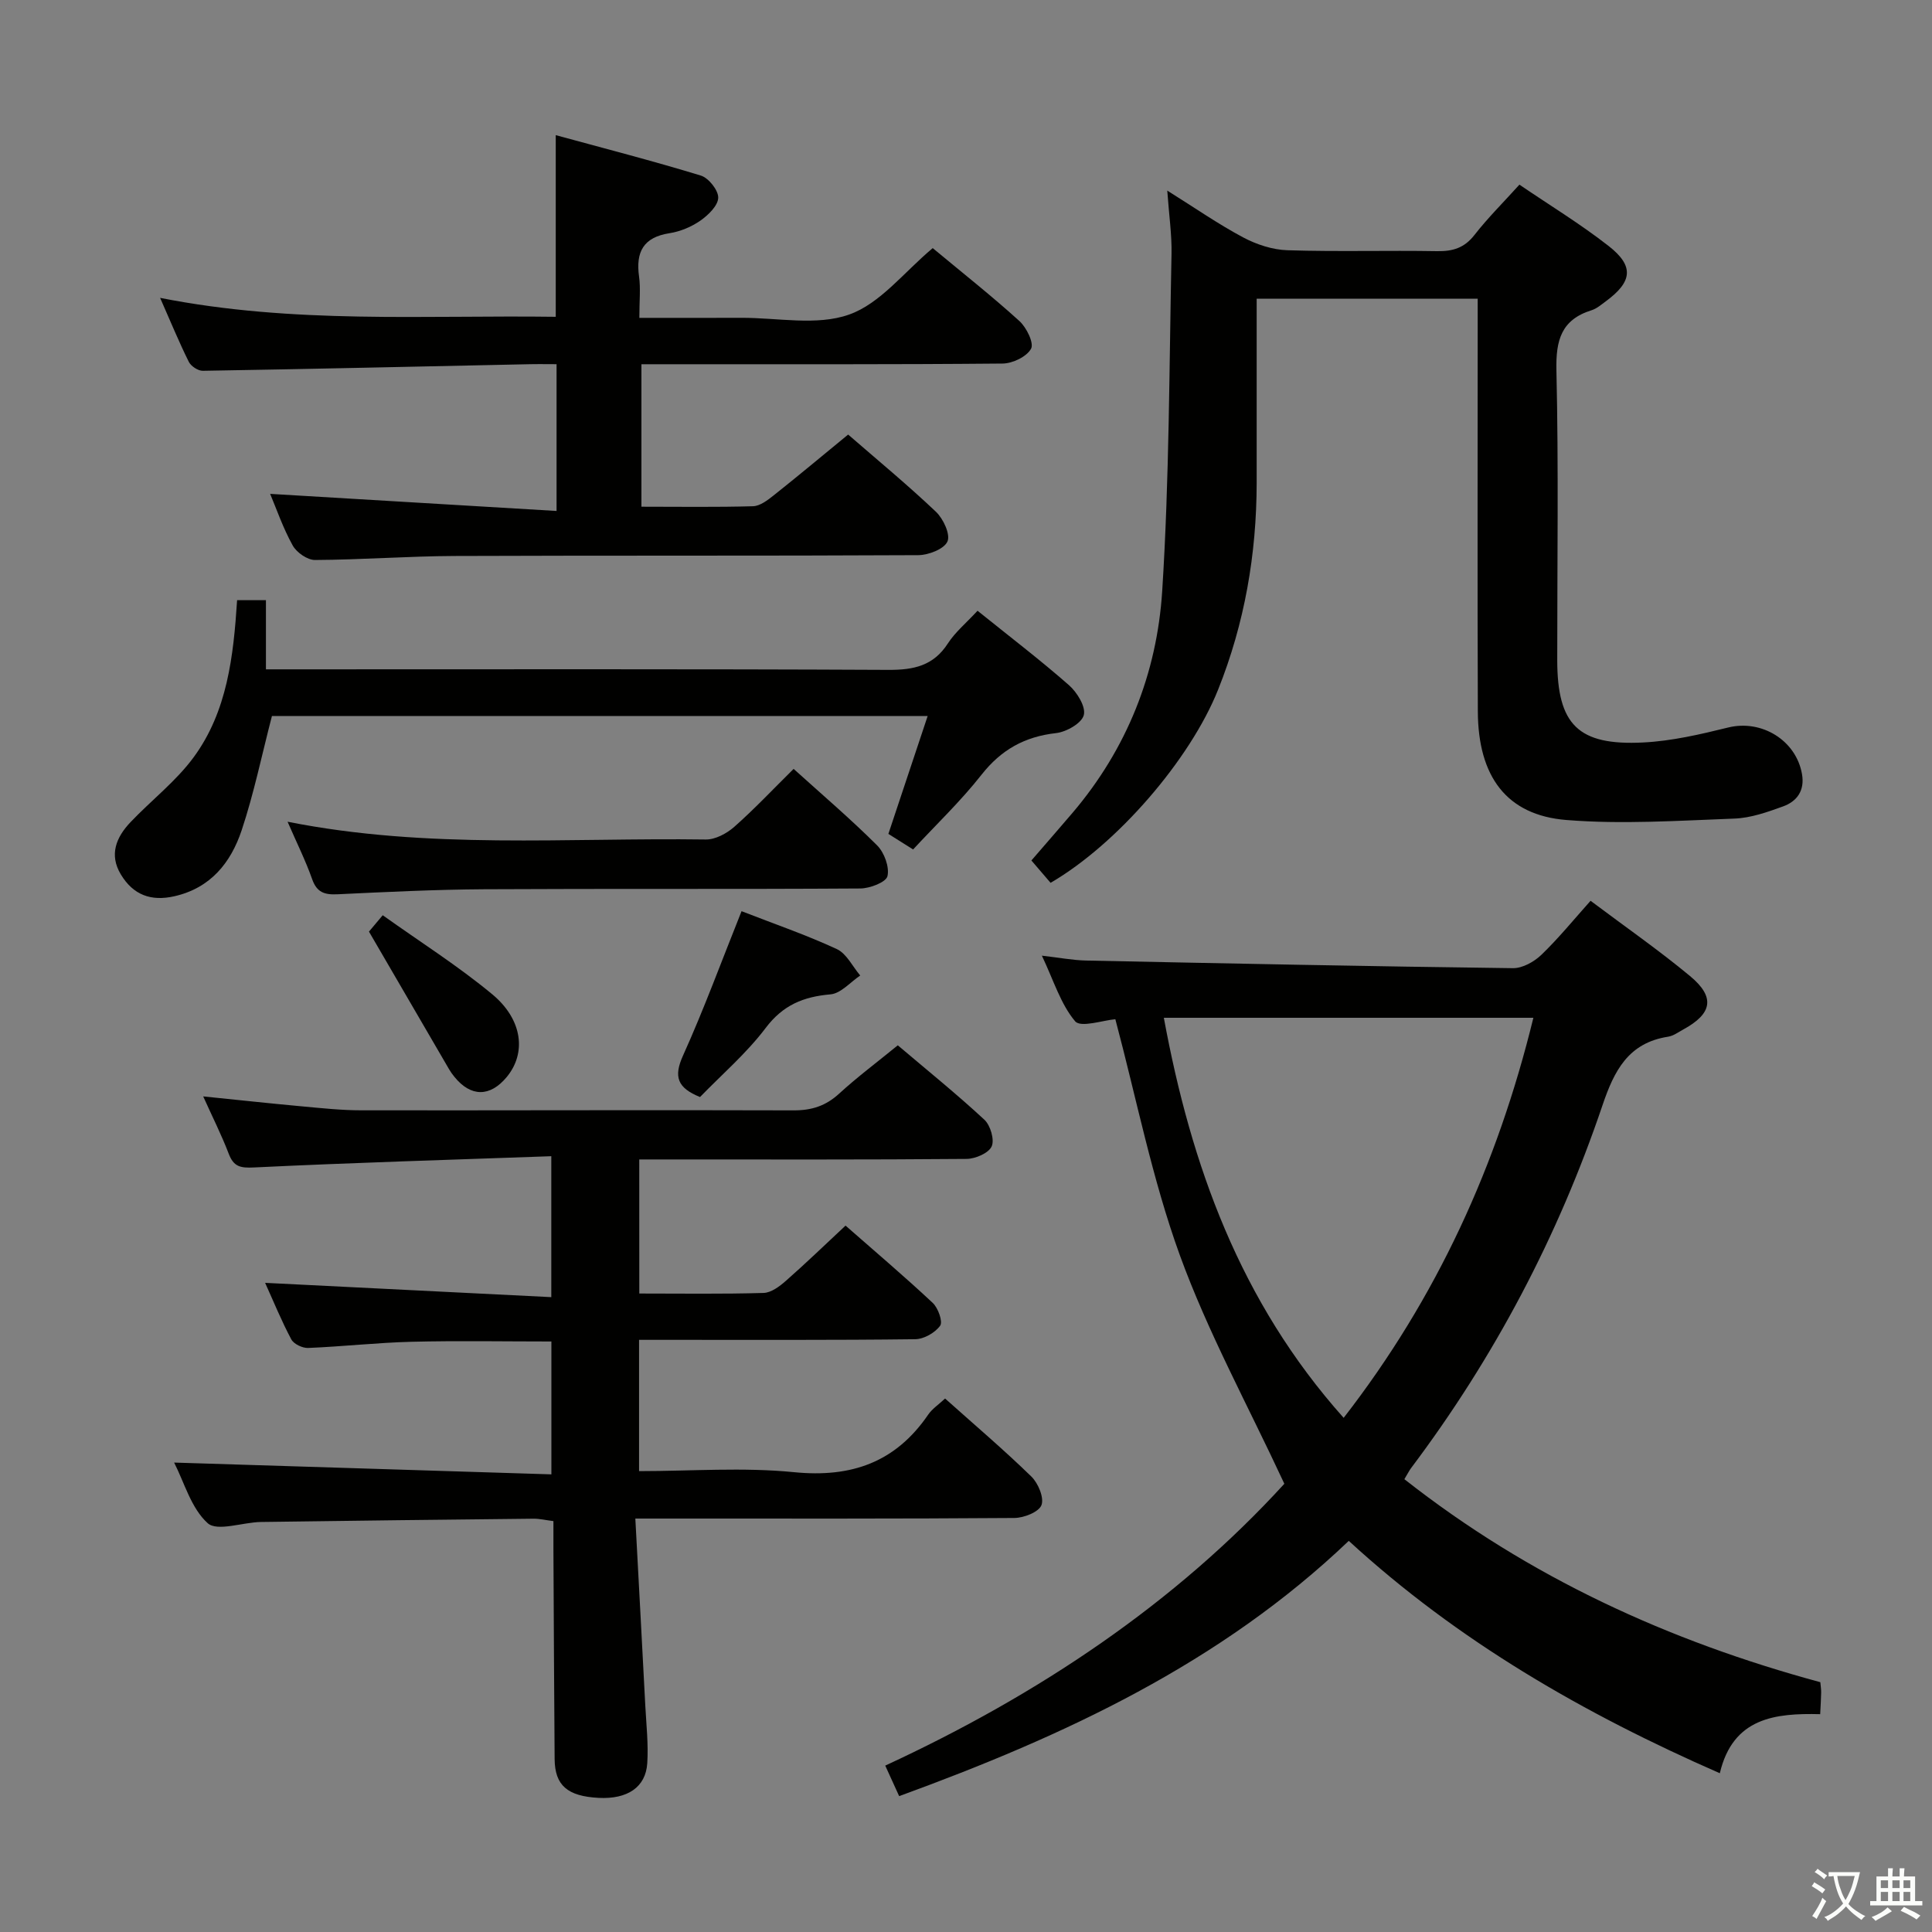 <svg enable-background="new 0 0 400 400" viewBox="0 0 400 400" xmlns="http://www.w3.org/2000/svg"><rect x="0" y="0" width="400" height="400" fill="#808080" stroke="none"/><path d="m377.9 391.2c-.2.3-.4.5-.6.8-.7-.6-1.4-1-2.2-1.5.2-.3.4-.5.5-.8.6.4 1.4.8 2.3 1.5zm-1.8 6.1c-.2-.2-.5-.4-.9-.6.4-.6.8-1.2 1.2-1.9s.7-1.3.9-1.9c.3.3.5.5.8.7-.7 1.3-1.4 2.6-2 3.7zm2.2-9c-.3.3-.5.5-.6.8-.6-.6-1.3-1.1-2-1.5.3-.3.5-.5.6-.7.6.5 1.3.9 2 1.4zm.3.2v-.9h2 4.5c-.3 1.3-.6 2.5-1 3.6s-.9 2.1-1.4 3c.4.5 1 1 1.6 1.4s1.2.8 1.9 1.1c-.3.2-.5.4-.8.8-.4-.3-1-.7-1.6-1.2s-1.2-1.1-1.6-1.6c-.5.6-1.1 1.1-1.7 1.6s-1.4.9-2.1 1.4c-.1-.3-.3-.5-.7-.8.6-.2 1.2-.5 1.9-1s1.4-1.1 2-1.8c-.5-.8-.9-1.6-1.2-2.5s-.6-2-.8-3.2c-.4.1-.7.1-1 .1zm2.5 2.7c.3 1 .7 1.7 1 2.2.3-.5.6-1.1 1-2s.6-1.9.9-3h-3.2-.4c.1.9.3 1.8.7 2.8z" fill="#fbfcfa"/><path d="m396.5 388.5v1.5 3.6h1.5v.9c-.4 0-1 0-1.7 0h-7.9c-.5 0-.9 0-1.2 0v-.9h1.3v-3.5c0-.7 0-1.2 0-1.6h2.4c0-.8 0-1.4 0-1.7h1c0 .3-.1.8-.1 1.7h1.5c0-.8 0-1.4 0-1.7h1c0 .3-.1.9-.1 1.7zm-8.2 9.2c-.2-.3-.5-.5-.8-.8.8-.3 1.4-.6 1.9-.9s1-.7 1.4-1.1c.3.3.6.5.9.8-1.6 1-2.8 1.6-3.4 2zm2.6-6.8v-1.6h-1.5v1.6zm0 2.7v-1.9h-1.5v1.9zm2.4-2.7v-1.6h-1.5v1.6zm0 2.7v-1.9h-1.5v1.9zm.2 2 .7-.8c.4.2.9.5 1.6.8s1.3.7 1.8 1c-.3.3-.5.5-.8.8-.4-.3-1.5-1-3.3-1.8zm2-4.7v-1.6h-1.4v1.6zm0 2.7v-1.9h-1.4v1.9z" fill="#fbfcfa"/><g fill="#010100"><path d="m290.76 306.25c25.87 20.34 54.8 33.55 86.12 42.03.07.82.18 1.47.17 2.12-.02 1.32-.11 2.64-.2 4.5-9.24-.22-18.06.67-20.78 12.23-28.22-12.36-54.22-27.35-76.82-48.11-26.64 25.42-58.88 40.37-93.09 52.85-.97-2.14-1.84-4.03-2.88-6.32 31.79-14.7 60.15-33.72 82.63-58.35-7.57-16.29-15.84-31.37-21.64-47.33-5.73-15.78-8.98-32.46-13.35-48.85-2.48.2-7.16 1.8-8.32.43-2.99-3.54-4.43-8.4-6.89-13.59 3.54.4 6.35.95 9.18 1.01 29.45.61 58.89 1.21 88.34 1.58 1.97.03 4.37-1.31 5.87-2.74 3.57-3.43 6.71-7.3 10.21-11.21 7.11 5.34 14.08 10.18 20.59 15.58 5.27 4.37 4.62 7.79-1.41 11.07-1.02.56-2.04 1.32-3.14 1.49-8.22 1.28-11.15 7.02-13.58 14.22-9.17 27.11-22.39 52.19-39.62 75.09-.4.54-.69 1.14-1.39 2.3zm-12.57-12.7c19.29-24.86 31.82-52.33 39.28-82.83-25.79 0-50.87 0-76.51 0 5.64 30.56 15.77 58.79 37.23 82.83z"/><path d="m132.36 267.81c8.8 0 17.27.13 25.73-.12 1.57-.05 3.31-1.35 4.6-2.49 4.11-3.61 8.04-7.41 12.37-11.45 6.19 5.43 12.25 10.57 18.05 16 1.12 1.05 2.13 3.89 1.54 4.72-1.05 1.46-3.36 2.78-5.16 2.8-16.99.21-33.99.12-50.99.13-1.97 0-3.93 0-6.19 0v27.18c10.85 0 21.56-.83 32.09.22 11.9 1.18 21.03-2.05 27.79-11.94.82-1.19 2.13-2.05 3.48-3.31 6.07 5.43 12.16 10.6 17.87 16.16 1.41 1.38 2.67 4.4 2.08 5.92-.56 1.43-3.64 2.64-5.62 2.65-23.83.18-47.66.12-71.49.12-1.97 0-3.94 0-6.97 0 .71 13.26 1.4 25.98 2.06 38.7.21 3.98.66 7.99.41 11.95-.32 5-4.13 7.49-10.07 7.18-6.46-.34-9.06-2.58-9.11-8.03-.12-14.49-.17-28.99-.25-43.48-.01-1.81 0-3.63 0-5.79-1.6-.2-2.86-.51-4.12-.5-18.81.2-37.63.41-56.44.68-3.78.06-9.04 2.03-11.02.25-3.43-3.09-4.84-8.43-6.95-12.55 26.06.81 51.86 1.62 78.11 2.44 0-9.78 0-18.48 0-27.51-9.77 0-19.37-.18-28.96.06-7.14.18-14.26.99-21.4 1.28-1.17.05-2.98-.81-3.49-1.78-2.02-3.78-3.64-7.77-5.42-11.7 19.82.99 39.29 1.96 59.25 2.96 0-10.06 0-19.09 0-29.18-20.71.74-41.14 1.34-61.55 2.33-2.86.14-4.21-.16-5.24-2.85-1.47-3.85-3.34-7.55-5.28-11.86 7.22.73 13.78 1.45 20.34 2.05 4.14.38 8.29.83 12.43.83 29.83.04 59.65-.09 89.48.01 3.75.01 6.65-.93 9.41-3.46 3.78-3.46 7.9-6.54 12.15-10.01 6.15 5.22 12.22 10.11 17.93 15.41 1.25 1.16 2.13 4.16 1.5 5.53-.65 1.4-3.37 2.56-5.19 2.58-20.66.18-41.32.11-61.99.11-1.81 0-3.62 0-5.78 0 .01 9.23.01 18.14.01 27.76z"/><path d="m217.51 182.78c-1.23-1.43-2.49-2.91-3.97-4.63 2.91-3.37 5.72-6.58 8.49-9.83 11.28-13.25 17.5-28.9 18.59-45.93 1.48-23.22 1.45-46.53 1.93-69.81.08-3.96-.51-7.93-.88-13.12 5.74 3.59 10.55 6.94 15.69 9.68 2.78 1.48 6.1 2.58 9.22 2.67 10.32.33 20.66.01 30.99.19 3.24.05 5.62-.68 7.7-3.35 2.75-3.53 5.96-6.71 9.31-10.42 6.25 4.26 12.64 8.14 18.48 12.71 5.32 4.16 4.91 7.39-.59 11.44-.94.69-1.88 1.51-2.95 1.85-6.28 1.96-7.42 6.21-7.28 12.44.46 19.99.16 39.99.17 59.99.01 13.37 4.3 17.75 17.83 17.06 5.9-.3 11.8-1.68 17.57-3.1 6.9-1.7 14.07 2.64 15.28 9.68.58 3.38-1.04 5.62-3.93 6.66-3.25 1.18-6.69 2.4-10.09 2.52-11.59.43-23.27 1.22-34.79.29-12.37-1-18.27-9.01-18.31-22.52-.1-26.5-.03-52.99-.03-79.49 0-1.82 0-3.65 0-5.92-15.27 0-30.28 0-45.76 0 0 12.88.01 25.51 0 38.14-.02 14.76-2.49 29.07-7.99 42.82-5.79 14.47-20.88 31.96-34.68 39.98z"/><path d="m193.11 51.37c6.28 5.22 12.3 9.97 17.95 15.1 1.47 1.34 3.05 4.56 2.41 5.73-.9 1.65-3.82 3.05-5.89 3.07-22.82.21-45.64.13-68.47.14-1.97 0-3.94 0-6.31 0v29.5c7.85 0 15.48.12 23.1-.1 1.45-.04 3.01-1.24 4.26-2.23 5.08-4.03 10.06-8.2 15.44-12.61 6.07 5.27 12.32 10.43 18.18 15.99 1.52 1.44 3.03 4.69 2.38 6.15-.69 1.57-3.93 2.82-6.06 2.83-31.98.17-63.97.04-95.96.17-9.64.04-19.28.78-28.92.83-1.58.01-3.81-1.55-4.62-3.01-1.99-3.57-3.33-7.5-4.67-10.68 19.68 1.17 39.29 2.34 59.3 3.54 0-10.72 0-20.14 0-30.39-2.03 0-3.95-.04-5.87.01-22.45.47-44.9.99-67.36 1.36-.99.02-2.46-.95-2.91-1.86-1.99-3.99-3.68-8.12-5.94-13.24 27.62 5.46 54.62 3.55 81.91 3.92 0-12.46 0-24.49 0-37.61 10.1 2.76 20.14 5.34 30.04 8.37 1.61.49 3.64 3.04 3.6 4.59-.04 1.64-2.06 3.59-3.68 4.73-1.85 1.29-4.16 2.26-6.39 2.61-5.44.84-7.03 3.89-6.32 8.99.34 2.43.06 4.95.06 8.54 7.26 0 14.18.02 21.09-.01 7.49-.03 15.62 1.7 22.3-.66 6.47-2.26 11.39-8.79 17.35-13.77z"/><path d="m202.39 126.45c6.59 5.31 12.94 10.15 18.93 15.41 1.68 1.48 3.52 4.46 3.07 6.19-.43 1.68-3.6 3.49-5.74 3.73-6.49.73-11.35 3.43-15.43 8.61-4.3 5.47-9.39 10.32-14.17 15.48-2.35-1.48-3.71-2.33-5.12-3.22 2.7-8.11 5.34-16.03 8.13-24.4-46.02 0-91.1 0-135.76 0-2.1 8.09-3.73 16.03-6.27 23.66-2.23 6.66-6.39 11.94-13.93 13.65-4.89 1.11-8.54-.31-11.07-4.5-2.49-4.11-.96-7.73 1.98-10.83 4.33-4.56 9.46-8.49 13.13-13.51 6.9-9.44 8.2-20.8 8.95-32.46h5.97v14.32h6.5c40.8 0 81.61-.09 122.41.11 5.24.02 9.3-.85 12.29-5.49 1.51-2.33 3.75-4.18 6.13-6.75z"/><path d="m59.54 170.13c29.11 5.79 57.9 3.27 86.57 3.68 1.98.03 4.34-1.24 5.9-2.61 4.2-3.71 8.05-7.81 12.3-12.01 5.86 5.3 11.79 10.35 17.29 15.84 1.48 1.48 2.58 4.47 2.14 6.37-.29 1.25-3.64 2.54-5.62 2.55-25.95.17-51.91.02-77.86.16-10.13.06-20.26.56-30.38 1.04-2.68.13-4.29-.37-5.26-3.15-1.36-3.85-3.2-7.53-5.08-11.87z"/><path d="m153.53 188.65c6.85 2.67 13.44 4.93 19.73 7.85 2.02.94 3.25 3.6 4.84 5.47-2.04 1.36-4 3.71-6.15 3.9-5.61.49-9.83 2.2-13.42 6.95-3.97 5.26-9.09 9.65-13.6 14.31-4.66-1.89-5.52-4.17-3.52-8.58 4.35-9.64 7.99-19.59 12.12-29.9z"/><path d="m76.39 192.88c.17-.21 1.18-1.4 2.85-3.39 7.72 5.51 15.58 10.48 22.68 16.37 6.35 5.28 7.06 12.23 2.98 17.14-3.45 4.15-7.42 4.14-10.81-.04-.42-.51-.81-1.06-1.14-1.63-5.39-9.24-10.77-18.49-16.56-28.45z"/></g></svg>